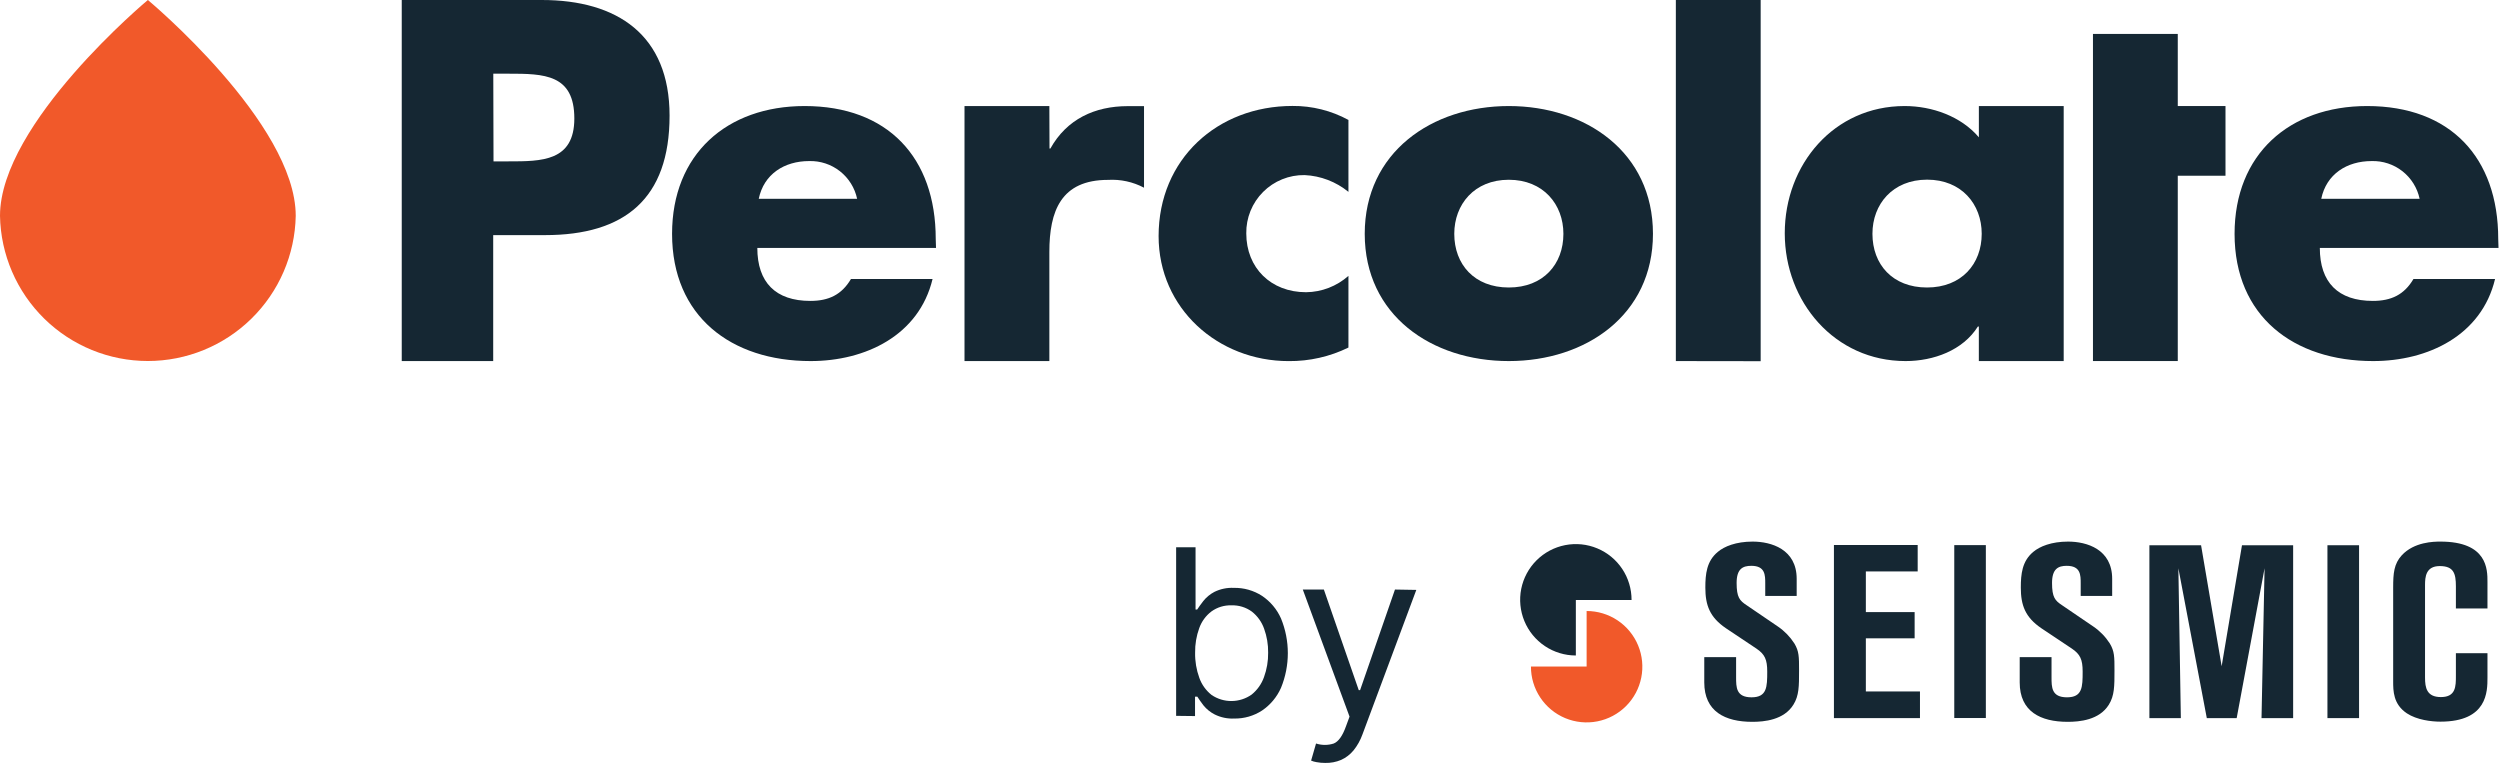 <svg width="168" height="52" viewBox="0 0 168 52" fill="none" xmlns="http://www.w3.org/2000/svg">
<g clip-path="url(#clip0)">
<path d="M114.527 44.161H116.666V45.51C116.666 46.186 116.666 46.86 117.702 46.86C118.739 46.86 118.758 46.169 118.758 45.133C118.758 44.313 118.592 43.965 118.032 43.586L115.984 42.219C114.896 41.48 114.599 40.672 114.599 39.488C114.599 38.581 114.681 37.71 115.439 37.085C115.867 36.722 116.656 36.395 117.776 36.395C119.026 36.395 120.737 36.905 120.737 38.896V40.047H118.624V39.208C118.624 38.648 118.624 38.023 117.688 38.023C117.11 38.023 116.701 38.228 116.701 39.175C116.701 40.146 116.905 40.361 117.375 40.672L119.481 42.106C119.92 42.407 120.295 42.793 120.583 43.242C120.897 43.768 120.897 44.129 120.897 45.067C120.897 46.106 120.897 46.747 120.517 47.355C119.876 48.392 118.542 48.507 117.754 48.507C115.926 48.507 114.527 47.816 114.527 45.86V44.161Z" fill="#152733"/>
<path d="M123.24 36.624H128.868V38.4H125.385V41.133H128.663V42.895H125.385V46.466H129.022V48.257H123.24V36.624Z" fill="#152733"/>
<path d="M131.327 36.632H133.449V48.251H131.327V36.632Z" fill="#152733"/>
<path d="M135.724 44.161H137.863V45.51C137.863 46.186 137.863 46.86 138.901 46.86C139.94 46.86 139.954 46.169 139.954 45.133C139.954 44.313 139.788 43.965 139.229 43.586L137.18 42.219C136.094 41.48 135.799 40.672 135.799 39.488C135.799 38.581 135.881 37.71 136.637 37.085C137.066 36.722 137.854 36.395 138.975 36.395C140.227 36.395 141.938 36.905 141.938 38.896V40.047H139.823V39.208C139.823 38.648 139.823 38.023 138.883 38.023C138.309 38.023 137.897 38.228 137.897 39.175C137.897 40.146 138.102 40.361 138.571 40.672L140.678 42.106C141.117 42.407 141.492 42.793 141.78 43.242C142.093 43.768 142.093 44.129 142.093 45.067C142.093 46.106 142.093 46.747 141.714 47.355C141.073 48.392 139.739 48.507 138.95 48.507C137.123 48.507 135.724 47.816 135.724 45.86V44.161Z" fill="#152733"/>
<path d="M144.439 36.64H147.912L149.295 44.77L150.661 36.64H154.099V48.257H151.974L152.179 38.187L150.305 48.257H148.297L146.387 38.187L146.553 48.257H144.439V36.64Z" fill="#152733"/>
<path d="M156.404 36.64H158.529V48.257H156.404V36.64Z" fill="#152733"/>
<path d="M165.036 40.888V39.404C165.036 38.533 164.886 38.04 163.95 38.04C163.013 38.04 162.962 38.779 162.962 39.306V45.528C162.962 46.221 163.077 46.843 164.03 46.843C165.036 46.843 165.036 46.12 165.036 45.409V43.895H167.158V45.534C167.158 46.47 167.158 48.495 163.997 48.495C163.382 48.495 162.419 48.38 161.743 47.937C160.821 47.323 160.821 46.423 160.821 45.78V39.472C160.821 38.533 160.872 37.89 161.399 37.316C162.237 36.411 163.554 36.395 163.997 36.395C167.158 36.395 167.158 38.269 167.158 39.093V40.888H165.036Z" fill="#152733"/>
<path d="M105.897 40.32H109.641C109.643 39.579 109.426 38.854 109.017 38.237C108.607 37.619 108.024 37.137 107.34 36.852C106.656 36.566 105.903 36.49 105.176 36.633C104.449 36.776 103.781 37.131 103.256 37.654C102.731 38.177 102.373 38.844 102.227 39.57C102.082 40.297 102.155 41.05 102.438 41.735C102.721 42.42 103.2 43.005 103.816 43.417C104.432 43.829 105.156 44.049 105.897 44.049V40.32Z" fill="#152733"/>
<path d="M106.621 44.79H102.88C102.877 45.531 103.095 46.256 103.505 46.873C103.914 47.491 104.498 47.972 105.182 48.258C105.866 48.543 106.619 48.618 107.346 48.475C108.073 48.332 108.741 47.976 109.266 47.453C109.79 46.93 110.148 46.263 110.293 45.536C110.438 44.81 110.365 44.056 110.081 43.372C109.798 42.687 109.318 42.102 108.702 41.69C108.086 41.279 107.362 41.059 106.621 41.06V44.79Z" fill="#F1592A"/>
<path d="M79.036 48.105V36.778H80.341V40.959H80.451C80.548 40.812 80.681 40.623 80.861 40.392C81.063 40.137 81.316 39.928 81.603 39.777C82.01 39.576 82.462 39.482 82.916 39.505C83.586 39.492 84.244 39.678 84.807 40.041C85.368 40.417 85.811 40.944 86.084 41.562C86.695 43.054 86.695 44.728 86.084 46.221C85.811 46.839 85.37 47.368 84.811 47.747C84.255 48.11 83.601 48.298 82.937 48.286C82.484 48.307 82.033 48.213 81.627 48.011C81.334 47.862 81.076 47.653 80.869 47.397C80.693 47.163 80.556 46.968 80.46 46.815H80.306V48.12L79.036 48.105ZM80.312 43.858C80.301 44.436 80.397 45.01 80.595 45.553C80.755 46.004 81.039 46.4 81.414 46.698C81.812 46.97 82.284 47.114 82.766 47.109C83.248 47.105 83.717 46.954 84.111 46.675C84.49 46.369 84.777 45.963 84.94 45.504C85.132 44.978 85.226 44.423 85.219 43.864C85.227 43.313 85.135 42.764 84.947 42.246C84.787 41.794 84.503 41.397 84.127 41.101C83.728 40.809 83.242 40.661 82.748 40.679C82.269 40.664 81.799 40.808 81.41 41.088C81.034 41.373 80.75 41.761 80.591 42.205C80.398 42.734 80.303 43.295 80.312 43.858Z" fill="#152733"/>
<path d="M89.056 51.269C88.858 51.27 88.659 51.253 88.464 51.215C88.341 51.195 88.221 51.161 88.106 51.113L88.438 49.964C88.824 50.089 89.24 50.089 89.626 49.964C89.943 49.837 90.216 49.456 90.445 48.82L90.689 48.157L87.548 39.617H88.964L91.308 46.378H91.398L93.742 39.617L95.176 39.642L91.558 49.351C91.419 49.742 91.216 50.106 90.956 50.429C90.731 50.702 90.446 50.92 90.124 51.066C89.786 51.209 89.422 51.278 89.056 51.269Z" fill="#152733"/>
<path d="M27.003 0H36.405C41.486 0 44.995 2.352 44.995 7.773C44.995 13.352 41.984 15.8 36.626 15.8H33.143V24.262H26.997V0H27.003ZM33.149 10.844H34.174C36.401 10.844 38.595 10.844 38.595 7.962C38.595 4.985 36.559 4.952 34.174 4.952H33.149L33.164 10.844H33.149Z" fill="#152733"/>
<path d="M62.898 16.659H50.892C50.892 18.978 52.121 20.221 54.455 20.221C55.684 20.221 56.557 19.812 57.184 18.75H62.668C61.756 22.541 58.161 24.264 54.473 24.264C49.13 24.264 45.163 21.258 45.163 15.714C45.163 10.371 48.831 7.126 54.071 7.126C59.65 7.126 62.881 10.574 62.881 16.06L62.9 16.659H62.898ZM57.599 13.36C57.443 12.627 57.035 11.971 56.445 11.507C55.856 11.044 55.122 10.802 54.373 10.824C52.711 10.824 51.33 11.698 50.988 13.36H57.599Z" fill="#152733"/>
<path d="M70.527 9.98H70.587C71.685 8.009 73.566 7.132 75.793 7.132H76.878V12.614C76.137 12.221 75.301 12.039 74.463 12.088C71.297 12.088 70.517 14.178 70.517 16.937V24.264H64.815V7.126H70.517L70.527 9.98Z" fill="#152733"/>
<path d="M90.615 12.893C89.779 12.211 88.747 11.816 87.669 11.766C87.152 11.758 86.639 11.854 86.16 12.049C85.681 12.243 85.246 12.531 84.881 12.897C84.515 13.262 84.227 13.697 84.032 14.177C83.838 14.655 83.742 15.169 83.75 15.685C83.75 18.009 85.414 19.637 87.766 19.637C88.817 19.626 89.828 19.236 90.615 18.539V23.356C89.367 23.967 87.994 24.278 86.604 24.266C81.841 24.266 77.858 20.723 77.858 15.866C77.858 10.693 81.81 7.12 86.854 7.12C88.167 7.109 89.462 7.433 90.615 8.06V12.893Z" fill="#152733"/>
<path d="M111.079 15.714C111.079 21.168 106.571 24.264 101.392 24.264C96.213 24.264 91.71 21.191 91.71 15.714C91.71 10.238 96.217 7.126 101.392 7.126C106.567 7.126 111.079 10.232 111.079 15.714ZM97.727 15.714C97.727 17.763 99.073 19.32 101.392 19.32C103.711 19.32 105.061 17.753 105.061 15.714C105.061 13.741 103.715 12.08 101.392 12.08C99.069 12.08 97.727 13.741 97.727 15.714Z" fill="#152733"/>
<path d="M118.317 24.272L112.617 24.264V0H118.317V24.272Z" fill="#152733"/>
<path d="M138.678 24.264H132.978V21.944H132.913C131.909 23.544 129.936 24.264 128.055 24.264C123.291 24.264 119.936 20.285 119.936 15.675C119.936 11.065 123.226 7.126 127.993 7.126C129.837 7.126 131.784 7.816 132.98 9.228V7.126H138.68V24.264H138.678ZM125.828 15.714C125.828 17.763 127.174 19.32 129.493 19.32C131.812 19.32 133.171 17.744 133.171 15.708C133.171 13.733 131.823 12.073 129.503 12.073C127.184 12.073 125.828 13.727 125.828 15.708V15.714Z" fill="#152733"/>
<path d="M146.346 24.262H140.647V2.28H146.346V7.126H149.553V11.809H146.346V24.262Z" fill="#152733"/>
<path d="M167.898 16.659H155.892C155.892 18.978 157.121 20.221 159.455 20.221C160.684 20.221 161.557 19.812 162.184 18.75H167.668C166.761 22.541 163.161 24.264 159.473 24.264C154.13 24.264 150.163 21.258 150.163 15.714C150.163 10.371 153.833 7.126 159.071 7.126C164.65 7.126 167.881 10.574 167.881 16.06L167.9 16.659H167.898ZM162.599 13.36C162.443 12.627 162.035 11.971 161.445 11.507C160.856 11.044 160.122 10.802 159.373 10.824C157.711 10.824 156.332 11.698 155.988 13.36H162.599Z" fill="#152733"/>
<path fill-rule="evenodd" clip-rule="evenodd" d="M9.939 24.26C7.335 24.26 4.835 23.239 2.976 21.415C1.117 19.591 0.049 17.111 0 14.507C0 8.277 9.937 0 9.937 0C9.937 0 19.873 8.277 19.873 14.507C19.823 17.111 18.754 19.591 16.895 21.414C15.036 23.238 12.536 24.26 9.932 24.26H9.939Z" fill="#F1592A"/>
</g>
<defs>
<clipPath id="clip0">
<rect width="168" height="51.424" fill="white"/>
</clipPath>
</defs>
</svg>
